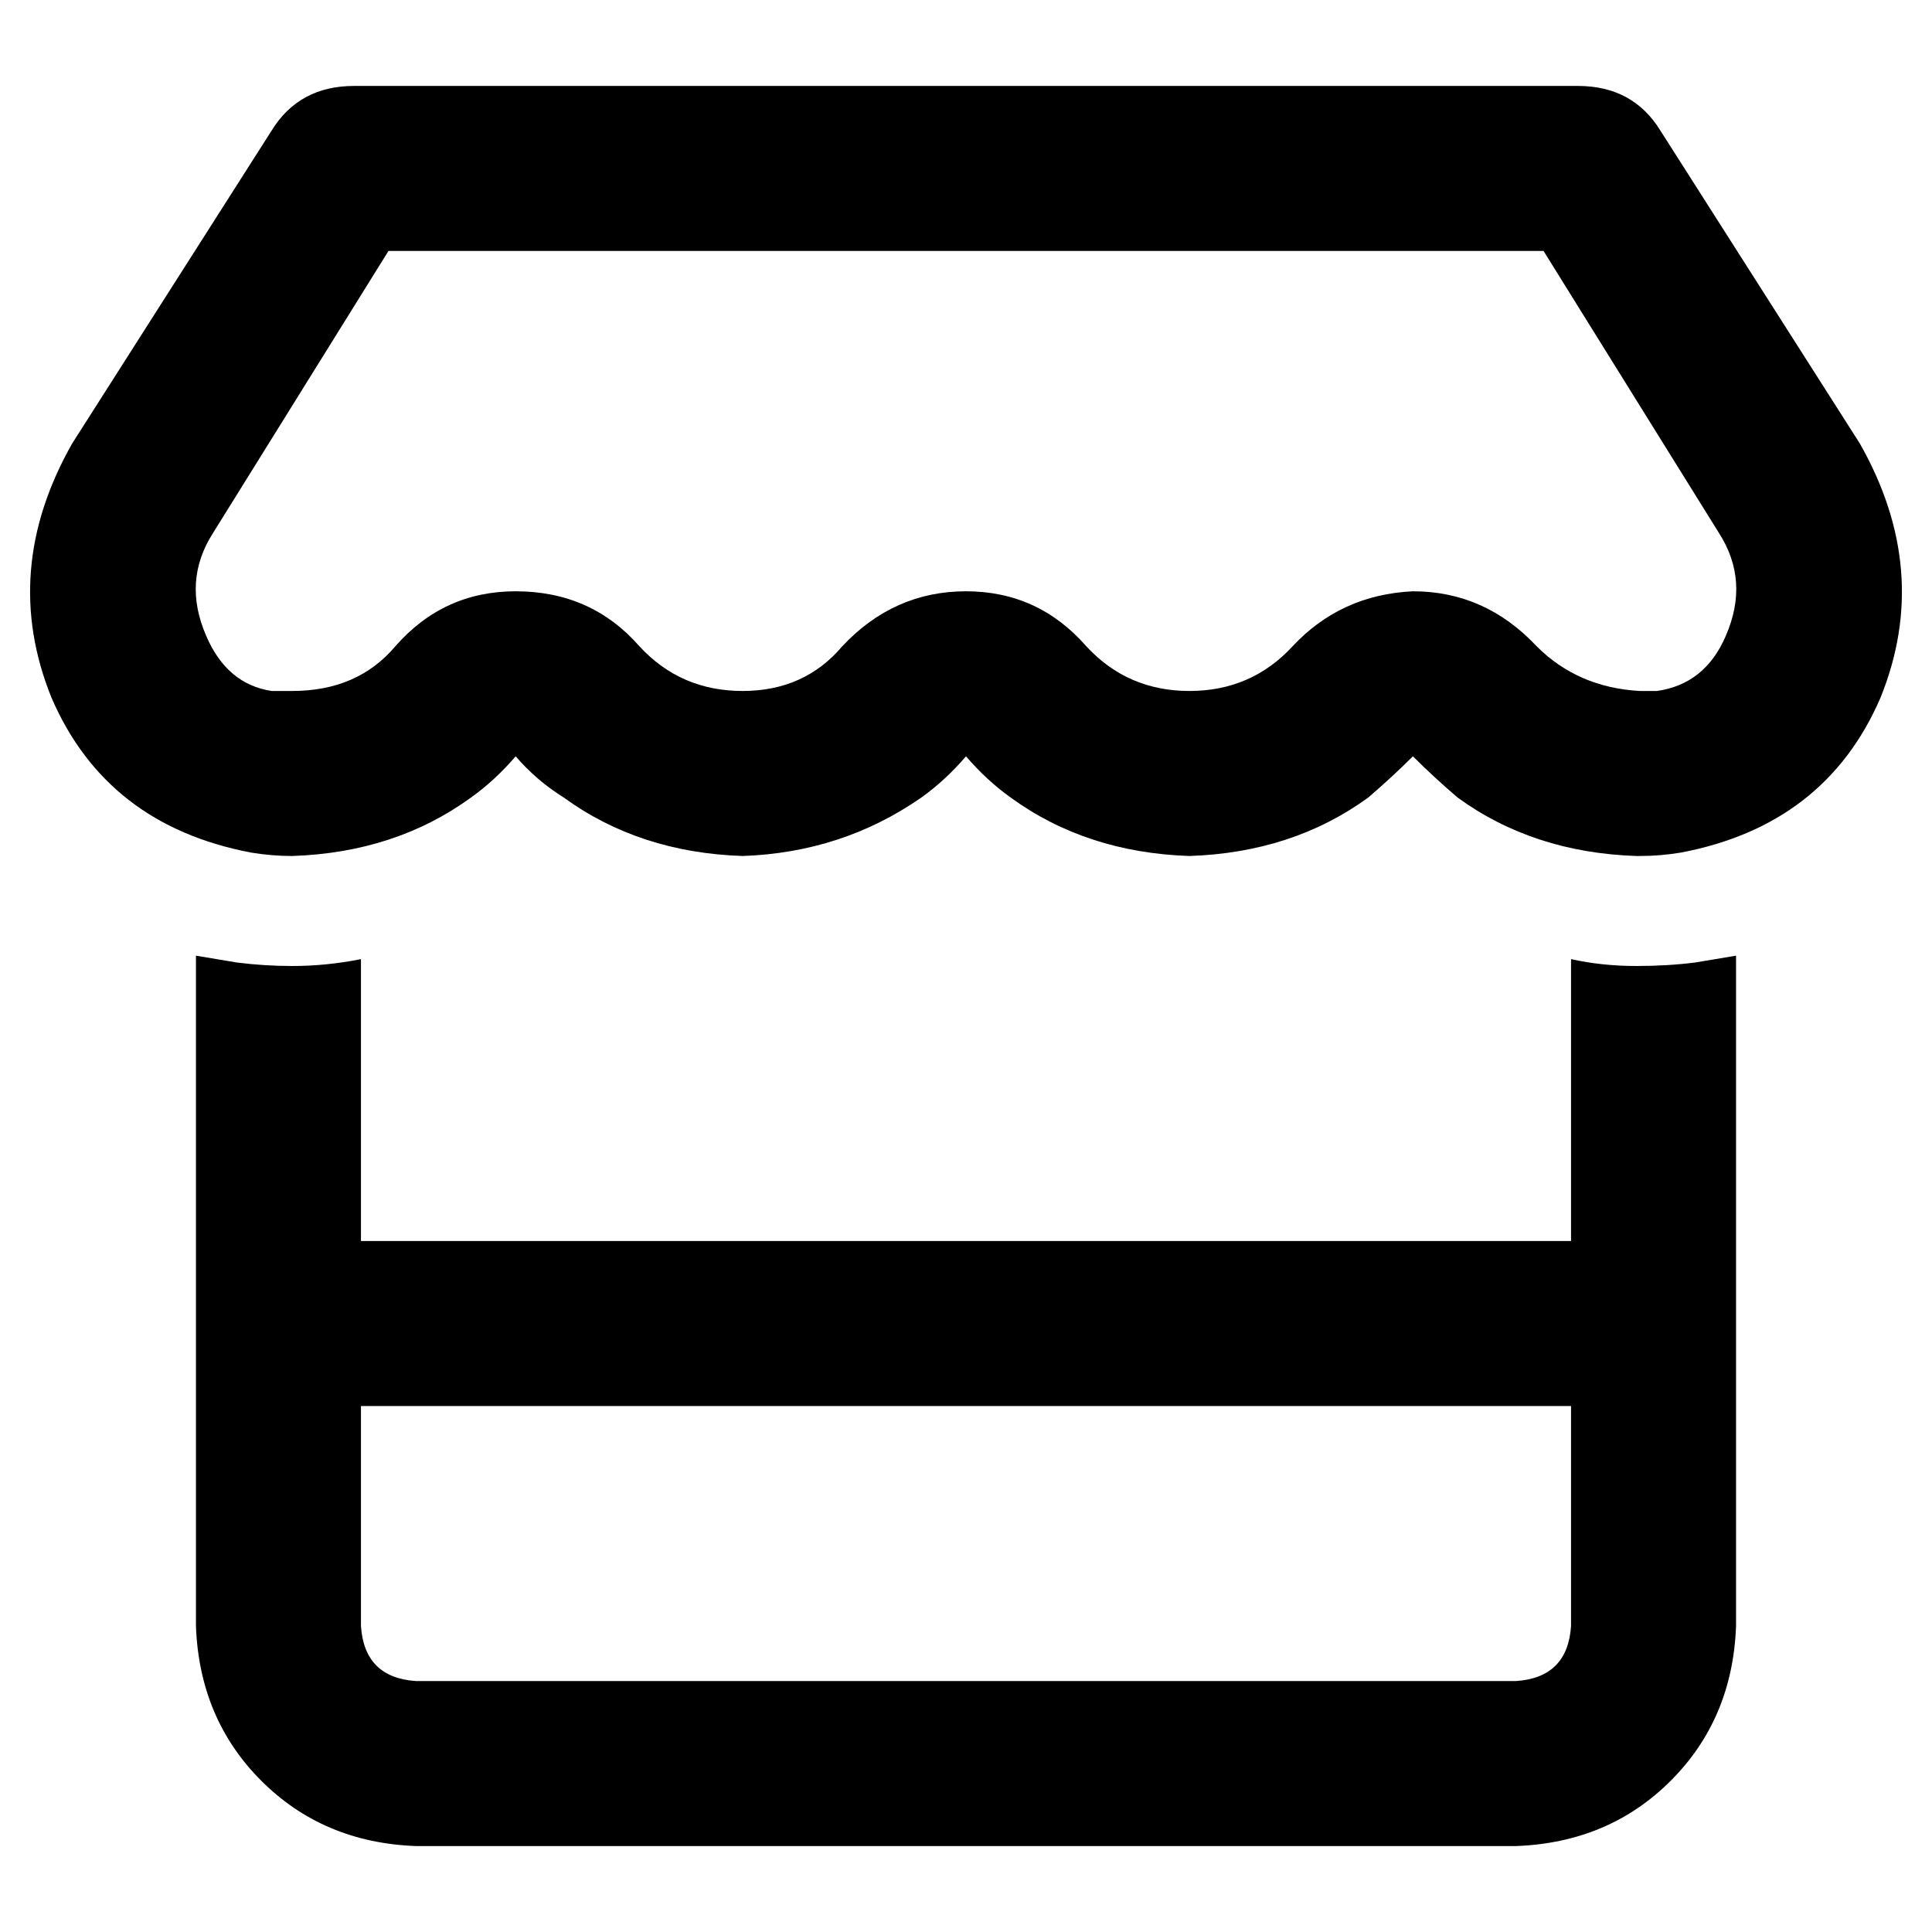 <svg xmlns="http://www.w3.org/2000/svg" viewBox="0 0 512 512">
  <path d="M 455.516 141.21 L 455.516 141.21 Q 463.715 153.964 457.338 168.541 Q 451.872 181.295 439.117 183.117 Q 436.384 183.117 434.562 183.117 Q 418.164 182.206 407.231 171.274 Q 393.566 156.698 374.434 156.698 Q 355.303 157.609 342.548 171.274 Q 331.616 183.117 315.217 183.117 Q 298.818 183.117 287.886 171.274 Q 275.132 156.698 256 156.698 Q 236.868 156.698 223.203 171.274 Q 213.181 183.117 196.783 183.117 Q 180.384 183.117 169.452 171.274 Q 156.698 156.698 136.655 156.698 Q 117.523 156.698 104.769 171.274 Q 94.747 183.117 77.438 183.117 Q 75.616 183.117 71.972 183.117 Q 60.128 181.295 54.662 168.541 Q 48.285 153.964 56.484 141.21 L 56.484 141.21 L 56.484 141.21 L 102.947 66.505 L 409.053 66.505 L 455.516 141.21 L 455.516 141.21 Z M 434.562 226.847 Q 440.028 226.847 445.495 225.936 Q 483.758 218.648 498.335 184.94 Q 512 151.231 492.868 117.523 L 440.028 34.619 Q 432.74 22.776 418.164 22.776 L 93.836 22.776 Q 79.26 22.776 71.972 34.619 L 19.132 117.523 Q 0 151.231 13.665 184.94 Q 28.242 218.648 66.505 225.936 Q 71.972 226.847 77.438 226.847 Q 77.438 226.847 77.438 226.847 Q 104.769 225.936 124.811 211.359 Q 131.189 206.804 136.655 200.427 Q 142.121 206.804 149.409 211.359 Q 169.452 225.936 196.783 226.847 Q 223.203 225.936 244.157 211.359 Q 250.534 206.804 256 200.427 Q 261.466 206.804 267.843 211.359 Q 287.886 225.936 315.217 226.847 Q 342.548 225.936 362.591 211.359 Q 368.968 205.893 374.434 200.427 Q 379.9 205.893 386.278 211.359 Q 406.32 225.936 433.651 226.847 Q 433.651 226.847 433.651 226.847 L 434.562 226.847 Z M 95.658 328.883 L 95.658 254.178 Q 86.548 256 77.438 256 Q 70.149 256 62.861 255.089 L 62.861 255.089 Q 57.395 254.178 51.929 253.267 L 51.929 328.883 L 51.929 372.612 L 51.929 430.918 Q 52.84 455.516 69.238 471.915 Q 85.637 488.313 110.235 489.224 L 401.765 489.224 Q 426.363 488.313 442.762 471.915 Q 459.16 455.516 460.071 430.918 L 460.071 372.612 L 460.071 328.883 L 460.071 253.267 Q 454.605 254.178 449.139 255.089 L 449.139 255.089 Q 441.851 256 433.651 256 Q 424.541 256 416.342 254.178 L 416.342 328.883 L 95.658 328.883 L 95.658 328.883 Z M 416.342 372.612 L 416.342 430.918 Q 415.431 444.584 401.765 445.495 L 110.235 445.495 Q 96.569 444.584 95.658 430.918 L 95.658 372.612 L 416.342 372.612 L 416.342 372.612 Z" />
</svg>